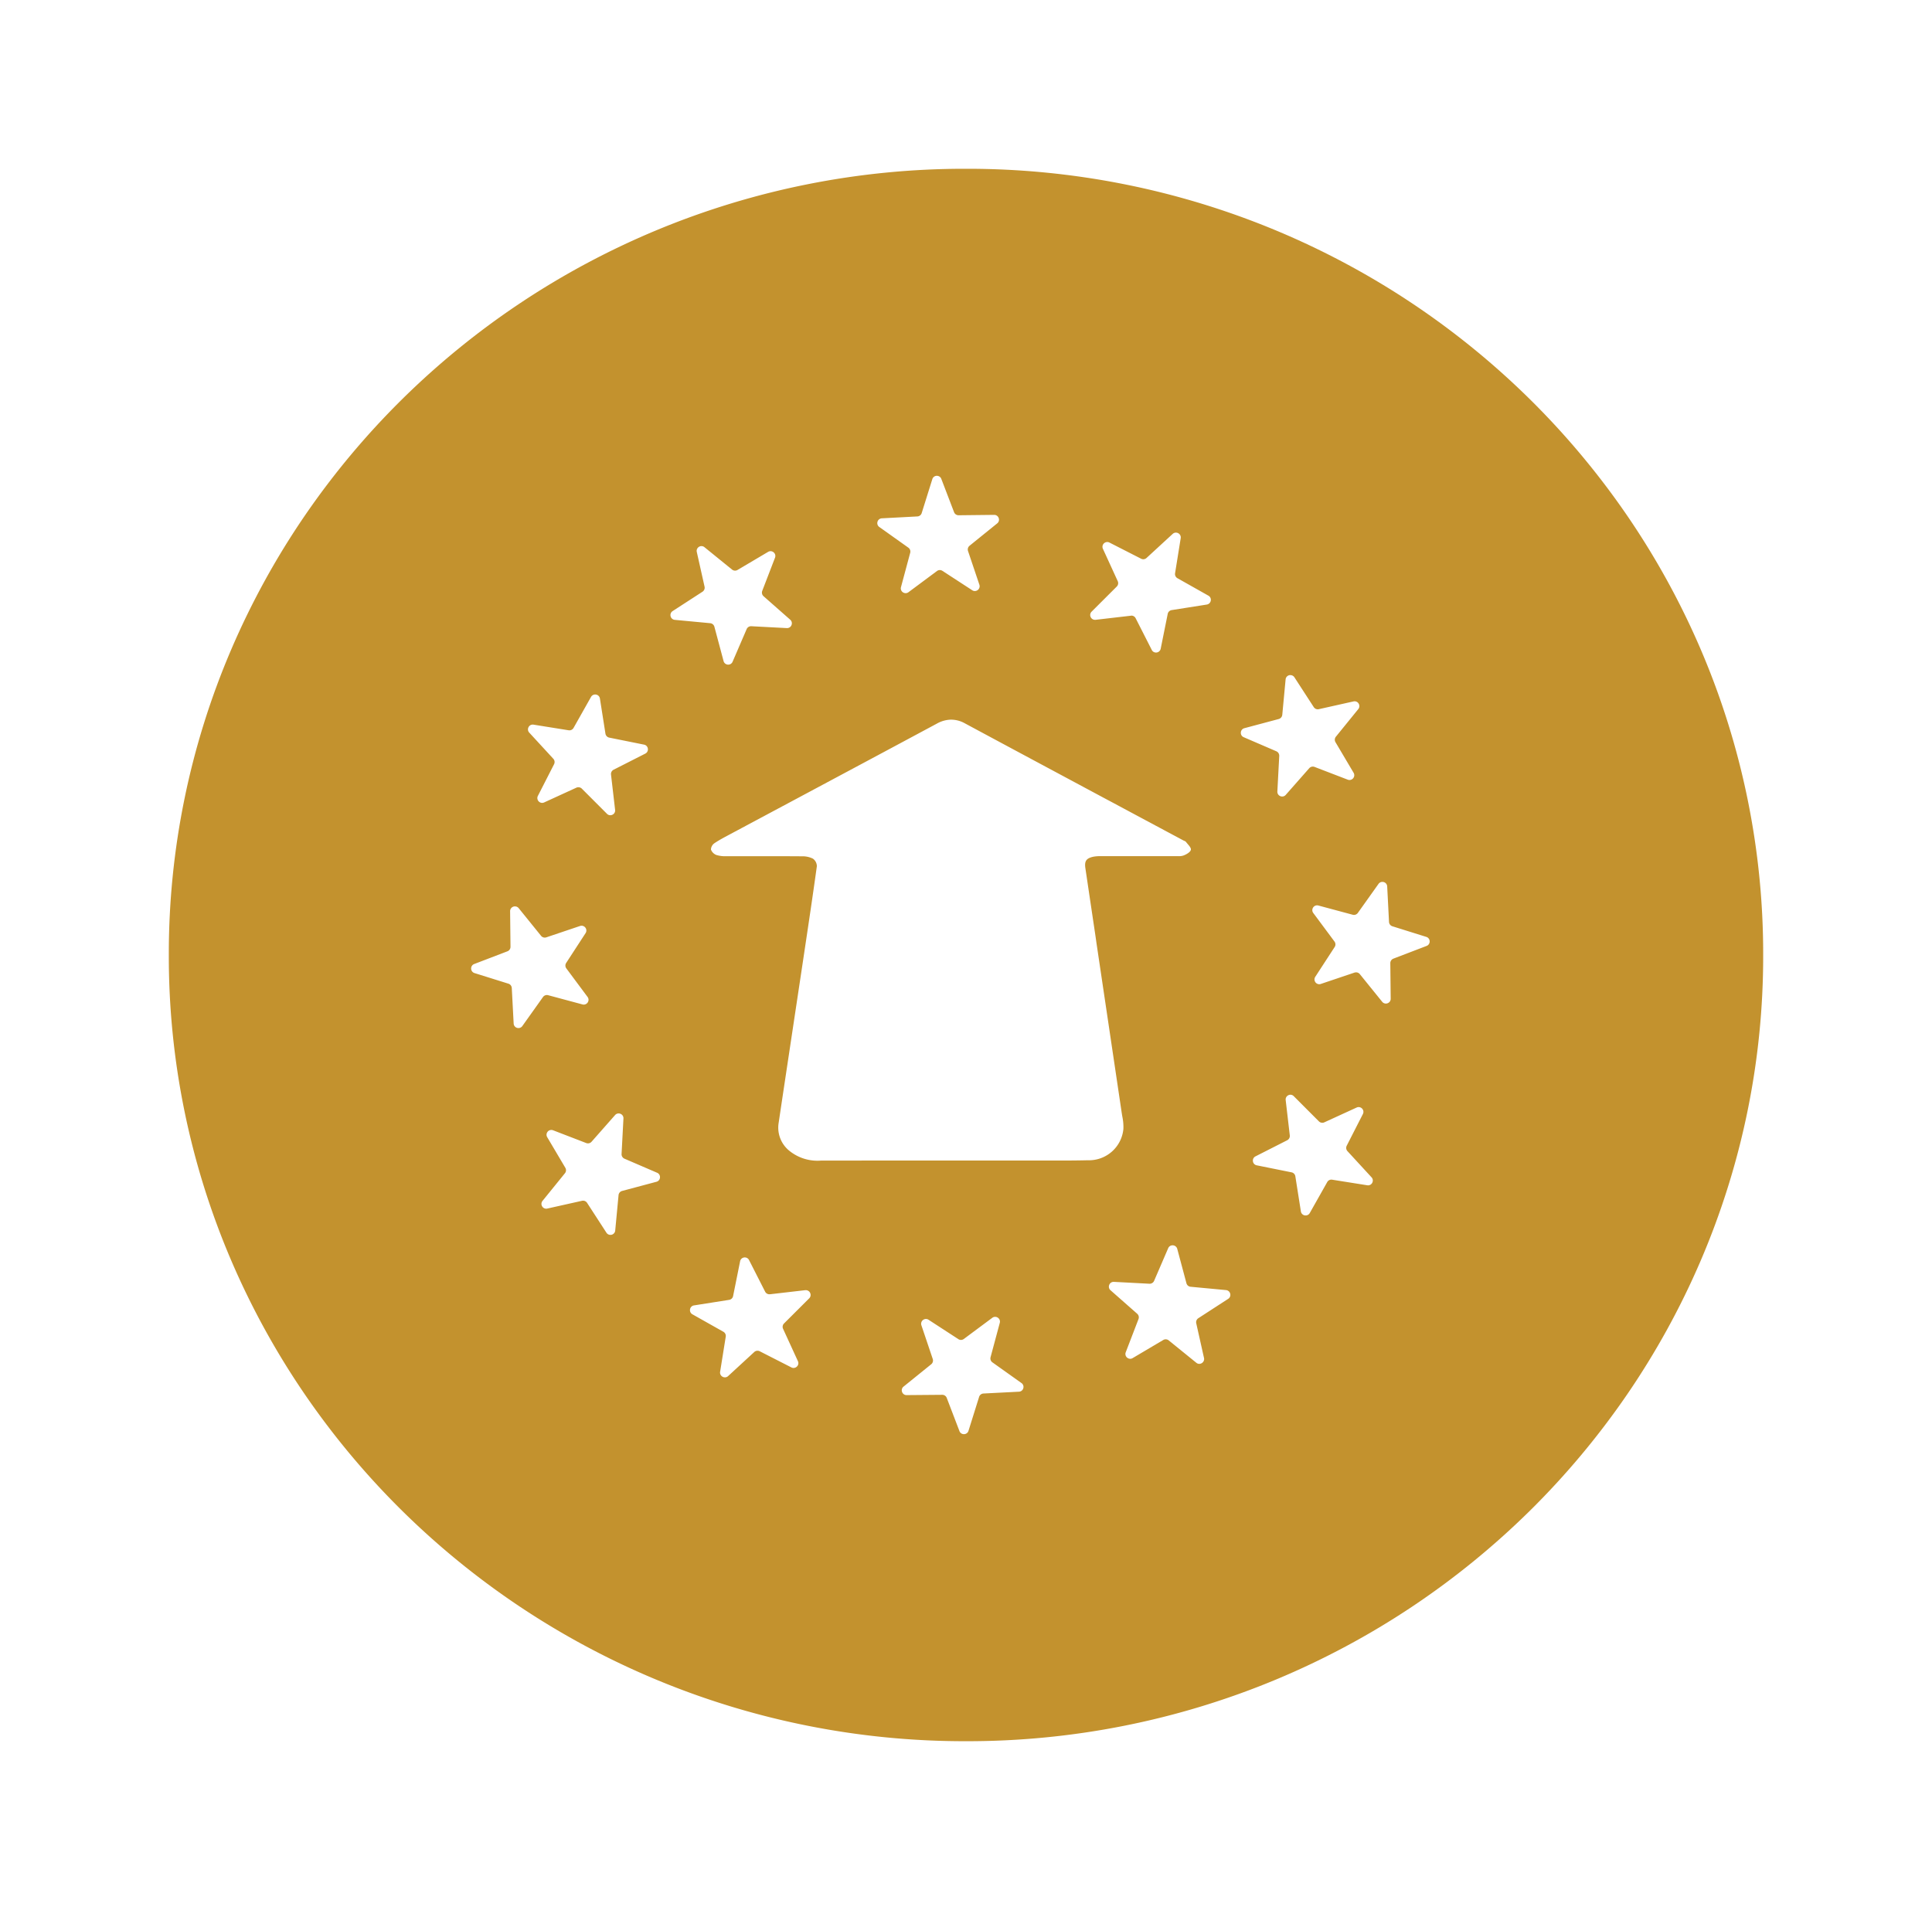 <svg xmlns="http://www.w3.org/2000/svg" xmlns:xlink="http://www.w3.org/1999/xlink" width="206" height="203.691" viewBox="0 0 206 203.691">
  <defs>
    <filter id="Subtraction_4" x="0" y="0" width="206" height="203.691" filterUnits="userSpaceOnUse">
      <feOffset dy="6" input="SourceAlpha"/>
      <feGaussianBlur stdDeviation="6" result="blur"/>
      <feFlood flood-color="#e7d7b6"/>
      <feComposite operator="in" in2="blur"/>
      <feComposite in="SourceGraphic"/>
    </filter>
  </defs>
  <g transform="matrix(1, 0, 0, 1, 0, 0)" filter="url(#Subtraction_4)">
    <path id="Subtraction_4-2" data-name="Subtraction 4" d="M-2839,2797.691a85.474,85.474,0,0,1-33.086-6.589,85.369,85.369,0,0,1-14.438-7.73,85.368,85.368,0,0,1-12.58-10.238,84.7,84.7,0,0,1-10.379-12.409,83.5,83.5,0,0,1-7.837-14.242,82.35,82.35,0,0,1-6.68-32.637,82.35,82.35,0,0,1,6.68-32.637,83.526,83.526,0,0,1,7.837-14.242,84.694,84.694,0,0,1,10.379-12.409,85.337,85.337,0,0,1,12.58-10.238,85.364,85.364,0,0,1,14.438-7.731A85.474,85.474,0,0,1-2839,2630a85.477,85.477,0,0,1,33.086,6.589,85.4,85.4,0,0,1,14.438,7.731,85.337,85.337,0,0,1,12.58,10.238,84.712,84.712,0,0,1,10.379,12.409,83.511,83.511,0,0,1,7.837,14.242,82.349,82.349,0,0,1,6.679,32.637,82.349,82.349,0,0,1-6.679,32.637,83.5,83.5,0,0,1-7.837,14.242,84.7,84.7,0,0,1-10.379,12.409,85.368,85.368,0,0,1-12.58,10.238,85.366,85.366,0,0,1-14.438,7.73A85.477,85.477,0,0,1-2839,2797.691Zm-2.537-36.941h.006a.508.508,0,0,1,.477.328l1.355,3.54a.5.5,0,0,0,.477.328.5.5,0,0,0,.488-.358l1.132-3.617a.514.514,0,0,1,.461-.359l3.786-.194a.5.5,0,0,0,.464-.368.5.5,0,0,0-.2-.559l-3.091-2.2a.513.513,0,0,1-.2-.549l.983-3.661a.494.494,0,0,0-.083-.44.521.521,0,0,0-.411-.206.506.506,0,0,0-.3.1l-3.042,2.262a.514.514,0,0,1-.3.1.512.512,0,0,1-.279-.083l-3.178-2.067a.5.5,0,0,0-.278-.085.519.519,0,0,0-.419.218.5.5,0,0,0-.066.458l1.21,3.592a.513.513,0,0,1-.163.561l-2.949,2.383a.5.5,0,0,0-.16.568.5.5,0,0,0,.481.34h.006Zm-21.049-14.652a.508.508,0,0,0-.5.409l-.748,3.717a.509.509,0,0,1-.42.4l-3.746.591a.5.5,0,0,0-.423.414.505.505,0,0,0,.252.536l3.3,1.86a.51.51,0,0,1,.254.525l-.6,3.745a.5.5,0,0,0,.112.408.529.529,0,0,0,.4.185.5.5,0,0,0,.342-.136l2.789-2.569a.514.514,0,0,1,.346-.134.512.512,0,0,1,.232.056l3.377,1.723a.5.5,0,0,0,.234.058.519.519,0,0,0,.431-.24.5.5,0,0,0,.031-.485l-1.58-3.446a.508.508,0,0,1,.1-.574l2.683-2.678a.5.5,0,0,0,.111-.556.5.5,0,0,0-.466-.316.555.555,0,0,0-.064,0l-3.767.436a.484.484,0,0,1-.06,0,.506.506,0,0,1-.453-.278l-1.719-3.38A.5.5,0,0,0-2862.586,2746.1Zm44.879,8.734a.512.512,0,0,1,.322.114l2.944,2.388a.5.5,0,0,0,.319.116.524.524,0,0,0,.4-.2.5.5,0,0,0,.1-.428l-.828-3.7a.513.513,0,0,1,.22-.54l3.182-2.063a.5.5,0,0,0,.219-.549.505.505,0,0,0-.448-.388l-3.774-.355a.507.507,0,0,1-.445-.377l-.979-3.663a.507.507,0,0,0-.5-.379.5.5,0,0,0-.468.309l-1.5,3.479a.512.512,0,0,1-.47.309h-.026l-3.787-.2h-.031a.5.5,0,0,0-.474.331.5.5,0,0,0,.14.563l2.845,2.507a.512.512,0,0,1,.139.567l-1.36,3.539a.5.5,0,0,0,.052.469.524.524,0,0,0,.424.227.5.5,0,0,0,.26-.073l3.263-1.931A.511.511,0,0,1-2817.707,2754.832Zm-62.124-14.785a.51.51,0,0,1,.429.232l2.062,3.182a.5.5,0,0,0,.424.233.505.505,0,0,0,.513-.464l.356-3.774a.512.512,0,0,1,.376-.446l3.664-.979a.5.5,0,0,0,.377-.456.5.5,0,0,0-.307-.507l-3.48-1.5a.518.518,0,0,1-.308-.5l.2-3.786a.5.5,0,0,0-.135-.376.527.527,0,0,0-.38-.163.5.5,0,0,0-.378.174l-2.507,2.844a.507.507,0,0,1-.383.174.506.506,0,0,1-.182-.033l-3.539-1.363a.529.529,0,0,0-.187-.035.513.513,0,0,0-.442.262.5.5,0,0,0,.006.511l1.931,3.263a.509.509,0,0,1-.044.582l-2.387,2.945a.5.5,0,0,0-.065.54.5.5,0,0,0,.454.293.548.548,0,0,0,.118-.013l3.7-.827A.514.514,0,0,1-2879.831,2740.047Zm75.43-11.3a.531.531,0,0,0-.39.175.5.5,0,0,0-.122.4l.438,3.767a.514.514,0,0,1-.276.513l-3.38,1.718a.5.5,0,0,0-.275.525.5.5,0,0,0,.405.431l3.717.749a.509.509,0,0,1,.4.421l.591,3.746a.505.505,0,0,0,.508.431.5.5,0,0,0,.441-.261l1.861-3.3a.506.506,0,0,1,.441-.26.516.516,0,0,1,.083.007l3.744.595a.575.575,0,0,0,.085.007.5.5,0,0,0,.463-.308.5.5,0,0,0-.092-.548l-2.568-2.791a.513.513,0,0,1-.079-.578l1.724-3.377a.5.5,0,0,0-.016-.494.517.517,0,0,0-.436-.25.512.512,0,0,0-.215.049l-3.447,1.579a.5.5,0,0,1-.212.046.512.512,0,0,1-.363-.15l-2.678-2.683A.5.5,0,0,0-2804.4,2728.747Zm-36.179-40a3.212,3.212,0,0,0-1.534.427c-5.18,2.783-10.454,5.6-15.554,8.327l-.113.06-6.271,3.352-.229.123c-.519.276-1.053.561-1.545.891a.866.866,0,0,0-.369.67,1,1,0,0,0,.578.583,3.172,3.172,0,0,0,1.07.129c1.1,0,2.225,0,3.311,0,1.561,0,3.174,0,4.761.012a2.451,2.451,0,0,1,1.16.255,1,1,0,0,1,.412.806c-.43,3.115-.9,6.248-1.355,9.278l-.127.849q-.483,3.219-.969,6.437l-.018.121c-.526,3.491-1.07,7.1-1.6,10.653a3.17,3.17,0,0,0,1.114,2.988,4.762,4.762,0,0,0,3.375,1.065h.021c1.826,0,3.781-.006,6.152-.006h11.4l3.973,0h.313l1.593,0h.074l1.556,0c.922,0,2.14,0,3.383-.031a3.686,3.686,0,0,0,3.8-3.336,5.426,5.426,0,0,0-.115-1.329c-.023-.137-.043-.26-.062-.381-.894-6.027-1.807-12.159-2.689-18.089l-.1-.706q-.543-3.647-1.085-7.295c-.114-.76.083-1.058.813-1.228a3.753,3.753,0,0,1,.825-.065l3.055,0h.436c1.439,0,2.927,0,4.391,0,.063,0,.13,0,.194,0h.031c.066,0,.134,0,.2,0a1.476,1.476,0,0,0,.523-.075c.265-.1.726-.345.777-.609.034-.176-.156-.4-.34-.614-.065-.077-.127-.15-.18-.221a.452.452,0,0,0-.185-.117c-.031-.013-.062-.026-.089-.041l-1.28-.685-.521-.278-.282-.151-1.918-1.026-3.6-1.929-.8-.426-.142-.076c-4.849-2.6-9.862-5.283-14.787-7.934A3,3,0,0,0-2840.58,2688.749Zm-46.513,19.914a.527.527,0,0,0-.372.155.5.5,0,0,0-.144.363l.041,3.791a.51.51,0,0,1-.327.482l-3.541,1.356a.506.506,0,0,0-.328.494.507.507,0,0,0,.358.472l3.618,1.131a.515.515,0,0,1,.357.461l.2,3.787a.507.507,0,0,0,.514.485.5.5,0,0,0,.412-.215l2.2-3.092a.51.51,0,0,1,.417-.215.507.507,0,0,1,.132.017l3.661.984a.538.538,0,0,0,.139.019.507.507,0,0,0,.452-.284.5.5,0,0,0-.046-.532l-2.262-3.042a.51.51,0,0,1-.019-.585l2.067-3.177a.5.5,0,0,0,.023-.52.51.51,0,0,0-.446-.272.529.529,0,0,0-.167.028l-3.593,1.211a.507.507,0,0,1-.163.027.511.511,0,0,1-.4-.19l-2.384-2.948A.5.5,0,0,0-2887.092,2708.664Zm89.685,7.036a.511.511,0,0,1,.4.19l2.383,2.948a.5.5,0,0,0,.392.191.529.529,0,0,0,.373-.155.5.5,0,0,0,.143-.362l-.041-3.792a.514.514,0,0,1,.328-.482l3.54-1.356a.505.505,0,0,0,.328-.494.5.5,0,0,0-.357-.47l-3.62-1.133a.513.513,0,0,1-.357-.462l-.194-3.785a.509.509,0,0,0-.516-.486.5.5,0,0,0-.411.216l-2.2,3.091a.513.513,0,0,1-.417.215.5.5,0,0,1-.133-.018l-3.661-.984a.536.536,0,0,0-.139-.019.506.506,0,0,0-.452.285.5.5,0,0,0,.048.532l2.261,3.044a.51.51,0,0,1,.019.582l-2.067,3.178a.5.5,0,0,0-.023.52.508.508,0,0,0,.445.271.525.525,0,0,0,.169-.029l3.592-1.211A.508.508,0,0,1-2797.407,2715.7Zm-82.916-19.74a.513.513,0,0,1,.363.15l2.679,2.682a.494.494,0,0,0,.357.151.53.53,0,0,0,.39-.176.5.5,0,0,0,.121-.395l-.437-3.768a.511.511,0,0,1,.276-.514l3.379-1.718a.5.5,0,0,0,.274-.525.5.5,0,0,0-.405-.432l-3.717-.749a.513.513,0,0,1-.4-.42l-.589-3.746a.506.506,0,0,0-.508-.431.5.5,0,0,0-.442.26l-1.86,3.3a.512.512,0,0,1-.444.261.528.528,0,0,1-.081-.006l-3.743-.6a.537.537,0,0,0-.086-.007.5.5,0,0,0-.463.307.5.5,0,0,0,.092.55l2.567,2.789a.513.513,0,0,1,.08.578l-1.725,3.377a.5.5,0,0,0,.017.5.515.515,0,0,0,.435.249.521.521,0,0,0,.217-.049l3.446-1.579A.5.5,0,0,1-2880.323,2695.959Zm75.914-11.962a.506.506,0,0,0-.512.464l-.355,3.774a.517.517,0,0,1-.377.447l-3.663.978a.5.5,0,0,0-.378.456.5.5,0,0,0,.306.506l3.48,1.5a.517.517,0,0,1,.308.5l-.2,3.787a.5.5,0,0,0,.135.375.526.526,0,0,0,.38.163.5.5,0,0,0,.378-.174l2.506-2.845a.513.513,0,0,1,.383-.172.508.508,0,0,1,.184.034l3.539,1.36a.522.522,0,0,0,.188.036.512.512,0,0,0,.441-.262.5.5,0,0,0-.006-.51l-1.932-3.263a.515.515,0,0,1,.043-.582l2.388-2.944a.5.5,0,0,0,.066-.539.5.5,0,0,0-.456-.294.544.544,0,0,0-.118.013l-3.7.828a.508.508,0,0,1-.11.012.508.508,0,0,1-.429-.233l-2.063-3.181A.5.5,0,0,0-2804.409,2684Zm-62.794-13.757a.525.525,0,0,0-.405.2.5.5,0,0,0-.095.427l.828,3.7a.514.514,0,0,1-.221.541l-3.181,2.062a.5.5,0,0,0-.218.551.5.5,0,0,0,.448.386l3.774.356a.513.513,0,0,1,.446.378l.979,3.662a.507.507,0,0,0,.495.379.5.5,0,0,0,.466-.308l1.5-3.48a.511.511,0,0,1,.468-.308h.028l3.785.2h.029a.5.5,0,0,0,.476-.331.5.5,0,0,0-.141-.564l-2.844-2.506a.516.516,0,0,1-.139-.567l1.362-3.539a.5.5,0,0,0-.052-.469.523.523,0,0,0-.424-.227.5.5,0,0,0-.261.074l-3.263,1.93a.51.51,0,0,1-.259.071.516.516,0,0,1-.322-.114l-2.944-2.389A.505.505,0,0,0-2867.2,2670.24Zm45.839,7.415a.507.507,0,0,1,.454.279l1.718,3.379a.5.5,0,0,0,.453.28.508.508,0,0,0,.5-.41l.749-3.717a.509.509,0,0,1,.42-.4l3.746-.591a.506.506,0,0,0,.423-.414.5.5,0,0,0-.252-.535l-3.3-1.86a.51.51,0,0,1-.254-.524l.6-3.744a.5.5,0,0,0-.112-.41.528.528,0,0,0-.4-.184.5.5,0,0,0-.342.136l-2.789,2.567a.51.51,0,0,1-.346.136.509.509,0,0,1-.231-.056l-3.378-1.724a.509.509,0,0,0-.234-.058.52.52,0,0,0-.43.24.5.5,0,0,0-.031.486l1.579,3.447a.51.51,0,0,1-.1.574l-2.683,2.679a.5.5,0,0,0-.111.555.5.5,0,0,0,.467.316.57.57,0,0,0,.064,0l3.767-.437A.494.494,0,0,1-2821.364,2677.655Zm-20.739-14.911a.5.5,0,0,0-.487.358l-1.133,3.618a.51.51,0,0,1-.462.358l-3.786.2a.505.505,0,0,0-.464.368.5.5,0,0,0,.195.559l3.092,2.2a.512.512,0,0,1,.2.548l-.983,3.662a.5.5,0,0,0,.083.439.524.524,0,0,0,.413.206.5.5,0,0,0,.3-.1l3.043-2.262a.5.5,0,0,1,.3-.1.512.512,0,0,1,.279.082l3.178,2.069a.5.5,0,0,0,.277.084.519.519,0,0,0,.419-.218.5.5,0,0,0,.066-.458l-1.211-3.593a.514.514,0,0,1,.163-.56l2.949-2.385a.5.5,0,0,0,.16-.567.5.5,0,0,0-.481-.341H-2836l-3.791.042a.517.517,0,0,1-.482-.329l-1.355-3.541A.5.5,0,0,0-2842.1,2662.744Z" transform="translate(2942 -2618)" fill="#c3922e"/>
  </g>
</svg>

